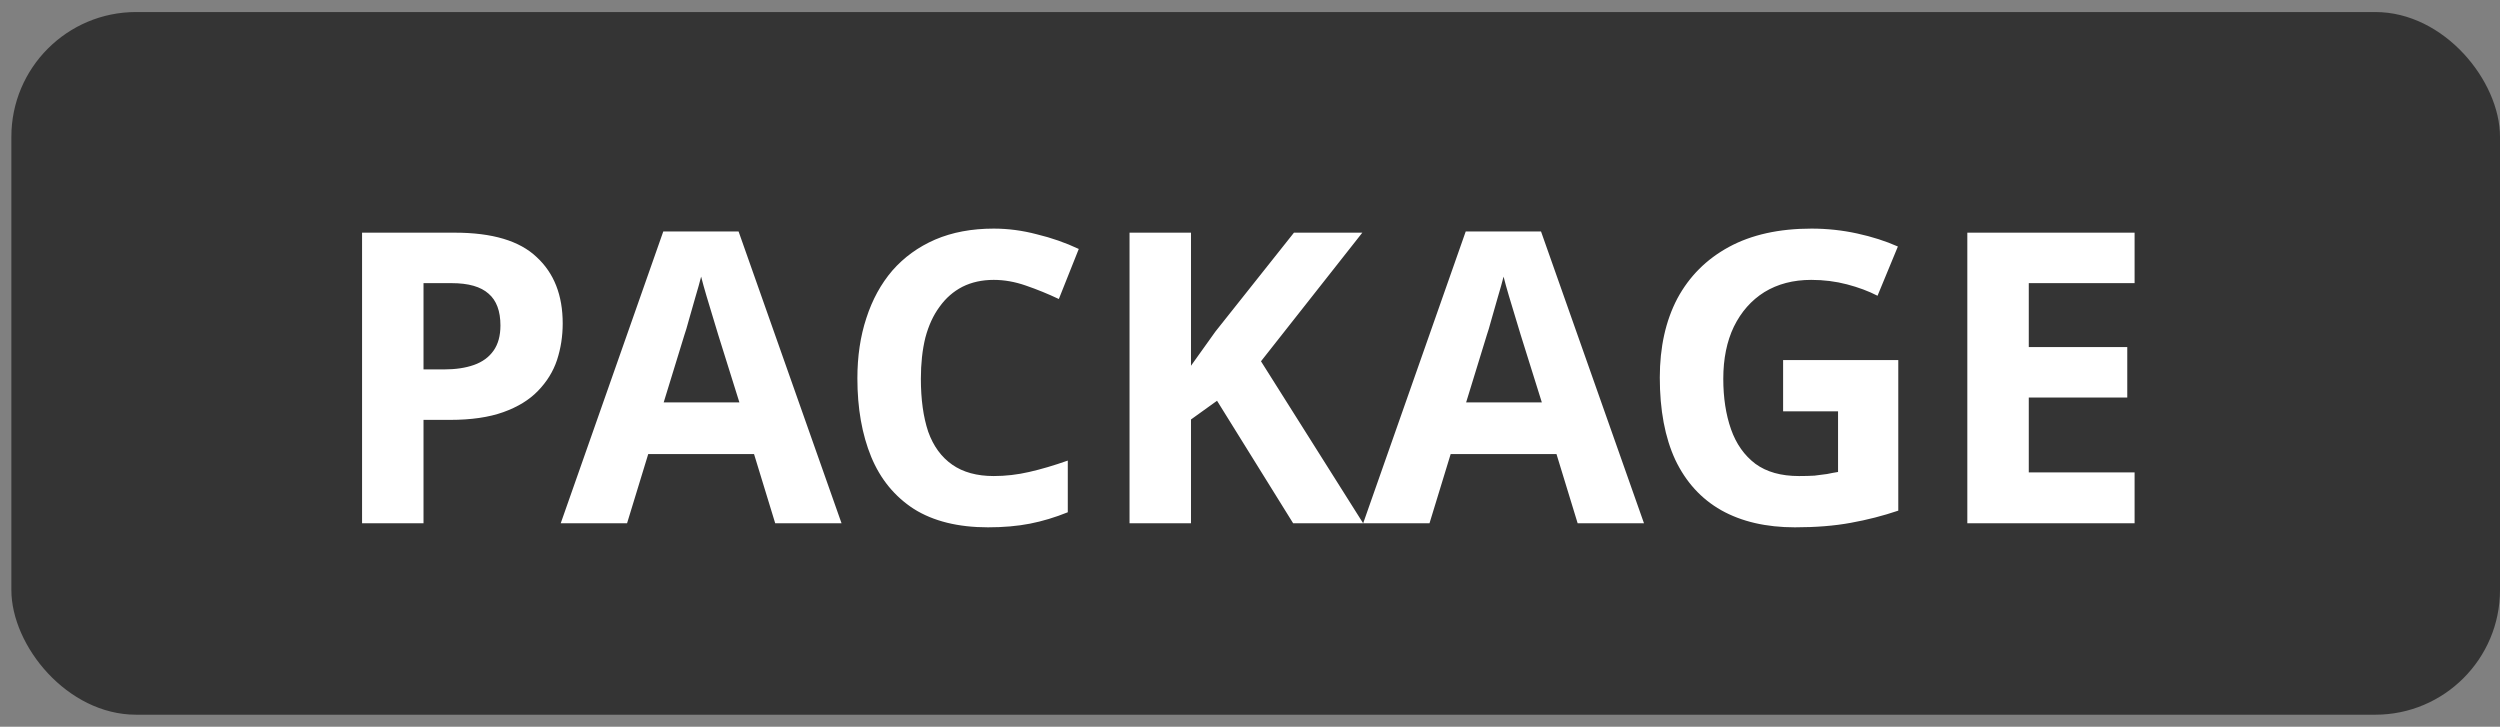 <svg width="86" height="25" viewBox="0 0 86 25" fill="none" xmlns="http://www.w3.org/2000/svg">
<rect x="0" y="0" width="86" height="25" fill="#808080" stroke="none"/>
<rect x="0.391" y="0.414" width="85.609" height="24.172" rx="4.291" fill="#020202" fill-opacity="0.6"/>
<path d="M15.647 8.004C16.935 8.004 17.873 8.284 18.461 8.844C19.059 9.395 19.357 10.155 19.357 11.126C19.357 11.565 19.292 11.985 19.161 12.386C19.031 12.778 18.811 13.133 18.503 13.45C18.205 13.758 17.808 14.001 17.313 14.178C16.819 14.355 16.207 14.444 15.479 14.444H14.569V18H12.455V8.004H15.647ZM15.535 9.74H14.569V12.708H15.269C15.671 12.708 16.016 12.657 16.305 12.554C16.595 12.451 16.819 12.288 16.977 12.064C17.136 11.84 17.215 11.551 17.215 11.196C17.215 10.701 17.08 10.337 16.809 10.104C16.539 9.861 16.114 9.74 15.535 9.74ZM26.667 18L25.939 15.62H22.299L21.571 18H19.289L22.817 7.962H25.407L28.949 18H26.667ZM24.707 11.518C24.66 11.359 24.6 11.159 24.525 10.916C24.45 10.673 24.376 10.426 24.301 10.174C24.226 9.922 24.166 9.703 24.119 9.516C24.072 9.703 24.007 9.936 23.923 10.216C23.848 10.487 23.774 10.748 23.699 11C23.634 11.243 23.582 11.415 23.545 11.518L22.831 13.842H25.435L24.707 11.518ZM34.184 9.628C33.782 9.628 33.423 9.707 33.106 9.866C32.798 10.025 32.536 10.253 32.322 10.552C32.107 10.841 31.944 11.196 31.832 11.616C31.729 12.036 31.678 12.507 31.678 13.03C31.678 13.739 31.762 14.346 31.93 14.85C32.107 15.345 32.382 15.723 32.756 15.984C33.129 16.245 33.605 16.376 34.184 16.376C34.594 16.376 35 16.329 35.402 16.236C35.812 16.143 36.256 16.012 36.732 15.844V17.622C36.293 17.799 35.859 17.93 35.43 18.014C35 18.098 34.52 18.14 33.988 18.14C32.961 18.14 32.112 17.93 31.44 17.51C30.777 17.081 30.287 16.483 29.97 15.718C29.652 14.943 29.494 14.043 29.494 13.016C29.494 12.26 29.596 11.569 29.802 10.944C30.007 10.309 30.306 9.763 30.698 9.306C31.099 8.849 31.589 8.494 32.168 8.242C32.756 7.99 33.428 7.864 34.184 7.864C34.678 7.864 35.173 7.929 35.668 8.06C36.172 8.181 36.652 8.349 37.11 8.564L36.424 10.286C36.05 10.109 35.672 9.955 35.29 9.824C34.916 9.693 34.548 9.628 34.184 9.628ZM46.892 18H44.484L41.866 13.786L40.97 14.43V18H38.856V8.004H40.97V12.582C41.11 12.386 41.25 12.19 41.39 11.994C41.53 11.798 41.67 11.602 41.81 11.406L44.512 8.004H46.864L43.378 12.428L46.892 18ZM54.271 18L53.543 15.62H49.903L49.175 18H46.893L50.421 7.962H53.011L56.553 18H54.271ZM52.311 11.518C52.264 11.359 52.203 11.159 52.129 10.916C52.054 10.673 51.979 10.426 51.905 10.174C51.83 9.922 51.769 9.703 51.723 9.516C51.676 9.703 51.611 9.936 51.527 10.216C51.452 10.487 51.377 10.748 51.303 11C51.237 11.243 51.186 11.415 51.149 11.518L50.435 13.842H53.039L52.311 11.518ZM61.339 12.386H65.301V17.566C64.778 17.743 64.233 17.883 63.663 17.986C63.103 18.089 62.464 18.14 61.745 18.14C60.756 18.14 59.911 17.944 59.211 17.552C58.52 17.16 57.993 16.581 57.629 15.816C57.275 15.051 57.097 14.108 57.097 12.988C57.097 11.943 57.298 11.037 57.699 10.272C58.11 9.507 58.703 8.914 59.477 8.494C60.252 8.074 61.199 7.864 62.319 7.864C62.851 7.864 63.374 7.92 63.887 8.032C64.4 8.144 64.867 8.293 65.287 8.48L64.587 10.174C64.279 10.015 63.929 9.885 63.537 9.782C63.145 9.679 62.734 9.628 62.305 9.628C61.689 9.628 61.153 9.768 60.695 10.048C60.247 10.328 59.897 10.725 59.645 11.238C59.403 11.742 59.281 12.339 59.281 13.03C59.281 13.683 59.37 14.262 59.547 14.766C59.724 15.27 60.005 15.667 60.387 15.956C60.77 16.236 61.269 16.376 61.885 16.376C62.09 16.376 62.268 16.371 62.417 16.362C62.576 16.343 62.721 16.325 62.851 16.306C62.982 16.278 63.108 16.255 63.229 16.236V14.15H61.339V12.386ZM73.43 18H67.676V8.004H73.43V9.74H69.79V11.938H73.178V13.674H69.79V16.25H73.43V18Z" fill="white"/>
</svg>
